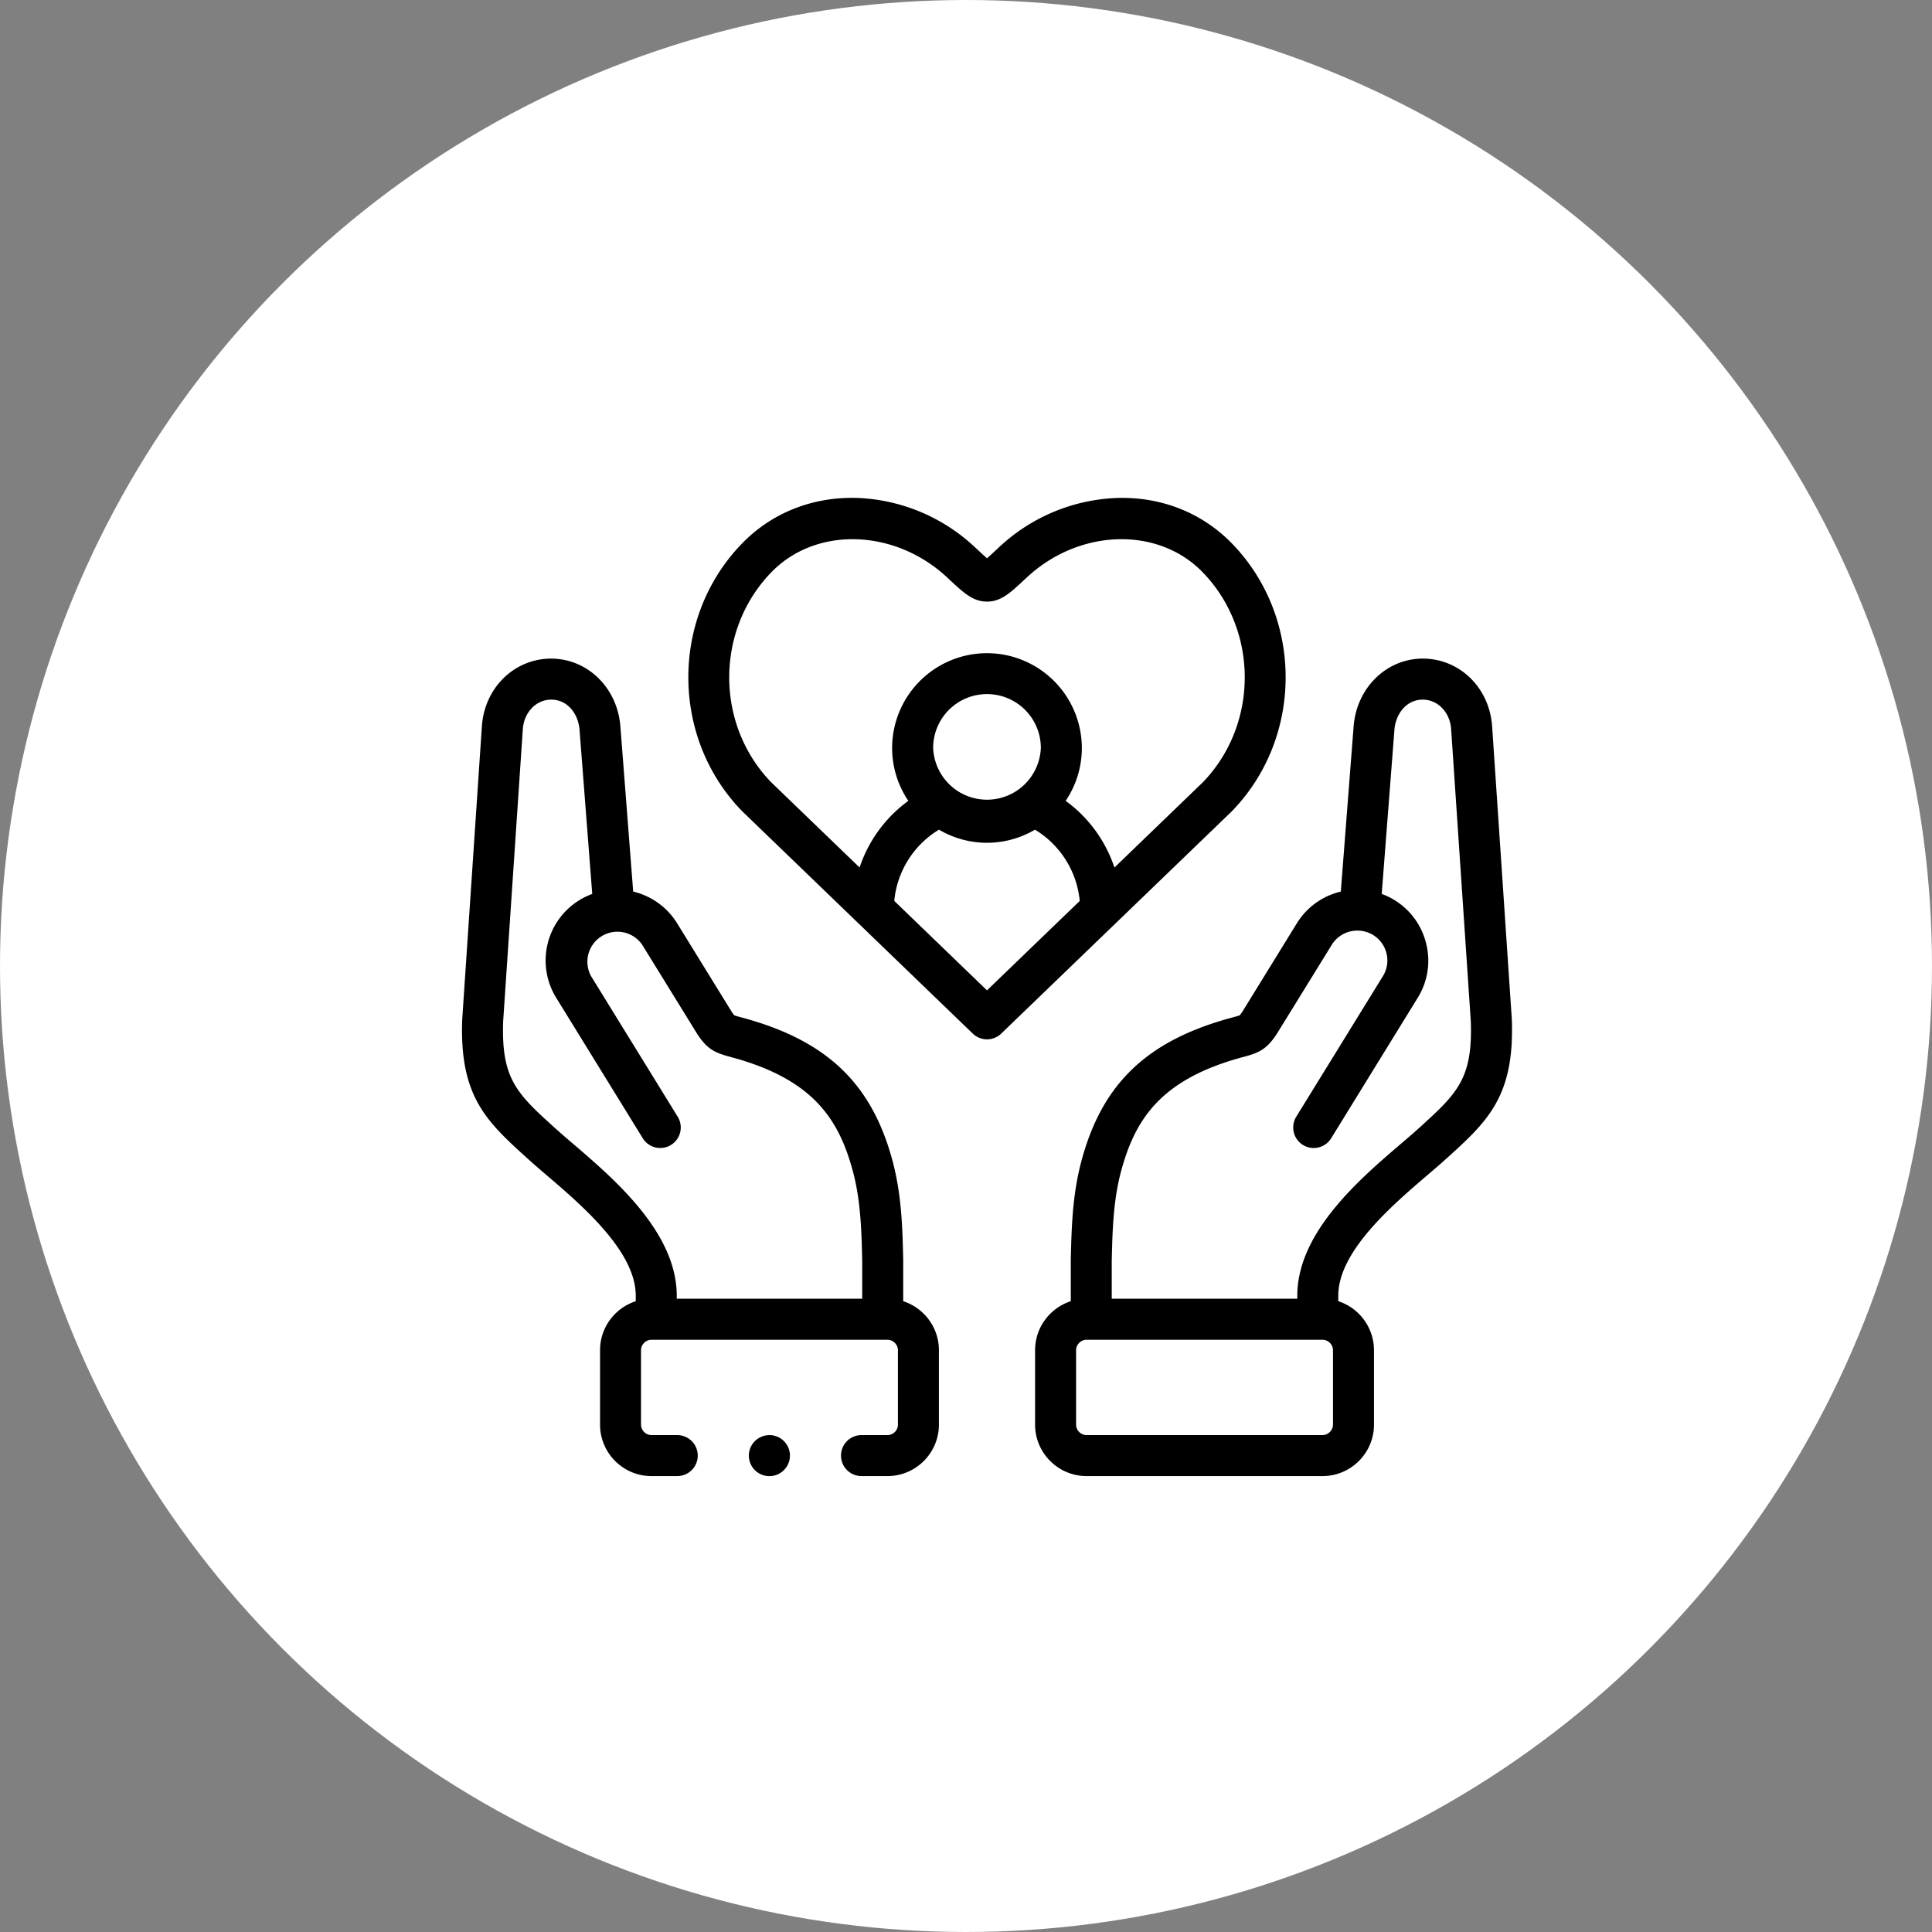 <svg width="46" height="46" fill="none" xmlns="http://www.w3.org/2000/svg"><rect width="100%" height="100%" fill="#808080" stroke="none"/><circle cx="23" cy="23" r="23" fill="#fff"/><g clip-path="url(#clip0)" fill="#000"><path d="M21.505 30.981v-.987c-.018-.755-.036-1.536-.253-2.35-.495-1.85-1.567-2.872-3.584-3.416l-.033-.009a1.56 1.56 0 01-.152-.045.844.844 0 01-.088-.127l-1.272-2.062a1.684 1.684 0 00-1.047-.757l-.305-3.934c-.072-.917-.779-1.61-1.646-1.613-.88 0-1.59.694-1.652 1.615l-.467 6.961-.001.015c-.068 1.841.58 2.428 1.56 3.316l.019.017c.123.112.269.237.423.369.848.724 2.13 1.82 2.13 2.875v.132c-.493.16-.85.622-.85 1.166v1.773c0 .676.55 1.225 1.225 1.225h.613a.488.488 0 100-.976h-.613a.252.252 0 01-.25-.249v-1.773c0-.134.115-.248.25-.248h5.617c.135 0 .25.114.25.248v1.773a.25.25 0 01-.25.249h-.617a.488.488 0 100 .976h.617c.676 0 1.226-.55 1.226-1.225v-1.773c0-.544-.357-1.006-.85-1.166zm-.976-.059h-4.416v-.073c0-1.505-1.487-2.776-2.471-3.618a19.38 19.38 0 01-.402-.35l-.02-.017c-.91-.826-1.289-1.168-1.24-2.549l.468-6.954c.027-.4.318-.703.676-.703.406 0 .646.36.674.712l.303 3.914a1.688 1.688 0 00-.858 2.473l2.061 3.344a.488.488 0 00.832-.512l-2.061-3.344a.715.715 0 011.217-.748l1.272 2.062c.254.415.444.503.817.603l.032.009c1.938.522 2.56 1.467 2.896 2.725.186.7.203 1.419.22 2.116v.91zm15.466-6.65v-.015l-.468-6.962c-.063-.92-.772-1.614-1.653-1.614-.866.002-1.573.696-1.645 1.614l-.305 3.933c-.421.1-.803.36-1.047.756l-1.272 2.064a.825.825 0 01-.088.126c-.026.011-.095.03-.152.045l-.032.009c-2.018.544-3.09 1.566-3.585 3.416-.217.814-.235 1.595-.253 2.35v.987c-.493.16-.85.622-.85 1.166v1.773c0 .675.55 1.225 1.226 1.225h5.617c.676 0 1.226-.55 1.226-1.225v-1.773a1.23 1.23 0 00-.85-1.166v-.132c0-1.055 1.281-2.15 2.129-2.876.154-.131.3-.256.423-.368l.02-.017c.98-.888 1.627-1.475 1.56-3.316zm-4.258 9.648a.252.252 0 01-.25.249h-5.616a.252.252 0 01-.25-.25v-1.772c0-.134.115-.248.25-.248h5.617c.135 0 .25.114.25.248v1.773zm2.043-7.056l-.02.017c-.113.103-.253.223-.402.35-.984.841-2.47 2.113-2.47 3.618v.073H26.47v-.91c.017-.697.034-1.417.22-2.116.337-1.258.958-2.203 2.897-2.726l.031-.008c.373-.1.563-.188.817-.602l1.273-2.063a.714.714 0 01.645-.339h.002a.711.711 0 01.57 1.086l-2.062 3.345a.488.488 0 10.832.512l2.06-3.344a1.67 1.67 0 00.205-1.276 1.679 1.679 0 00-1.062-1.197l.303-3.913c.028-.354.269-.712.673-.713.36 0 .65.302.677.703l.468 6.954c.049 1.38-.33 1.723-1.24 2.55zm-4.44-7.559c1.694-1.752 1.694-4.604 0-6.357-.722-.747-1.711-1.134-2.787-1.09a4.335 4.335 0 00-2.774 1.179l-.052.048c-.078.073-.162.151-.227.208a8.922 8.922 0 01-.227-.208l-.052-.048a4.335 4.335 0 00-2.774-1.18c-1.075-.043-2.065.344-2.786 1.09-1.696 1.754-1.696 4.606 0 6.358l.012.012 5.488 5.292a.487.487 0 00.678 0l5.49-5.292a.354.354 0 00.011-.012zM23.5 23.58l-2.208-2.13a2.224 2.224 0 011.065-1.696 2.246 2.246 0 002.285 0 2.227 2.227 0 011.066 1.697L23.5 23.58zm-1.282-5.772a1.282 1.282 0 012.564 0 1.283 1.283 0 01-2.564 0zm4.316 2.848a3.215 3.215 0 00-1.161-1.588c.243-.36.385-.794.385-1.26a2.26 2.26 0 00-2.258-2.256 2.26 2.26 0 00-2.259 2.256c0 .466.143.9.386 1.26a3.209 3.209 0 00-1.16 1.587l-2.11-2.034c-1.328-1.378-1.326-3.617.006-4.993 1.062-1.1 2.942-1.044 4.192.124l.05.047c.339.316.562.525.895.525.333 0 .556-.209.894-.525l.051-.047c1.25-1.168 3.13-1.224 4.193-.124 1.33 1.376 1.332 3.615.006 4.993l-2.11 2.035z"/><path d="M18.318 34.17a.488.488 0 100 .976h.003a.487.487 0 10-.003-.977z"/></g><defs><clipPath id="clip0"><path fill="#fff" transform="translate(11 11)" d="M0 0h25v25H0z"/></clipPath></defs></svg>